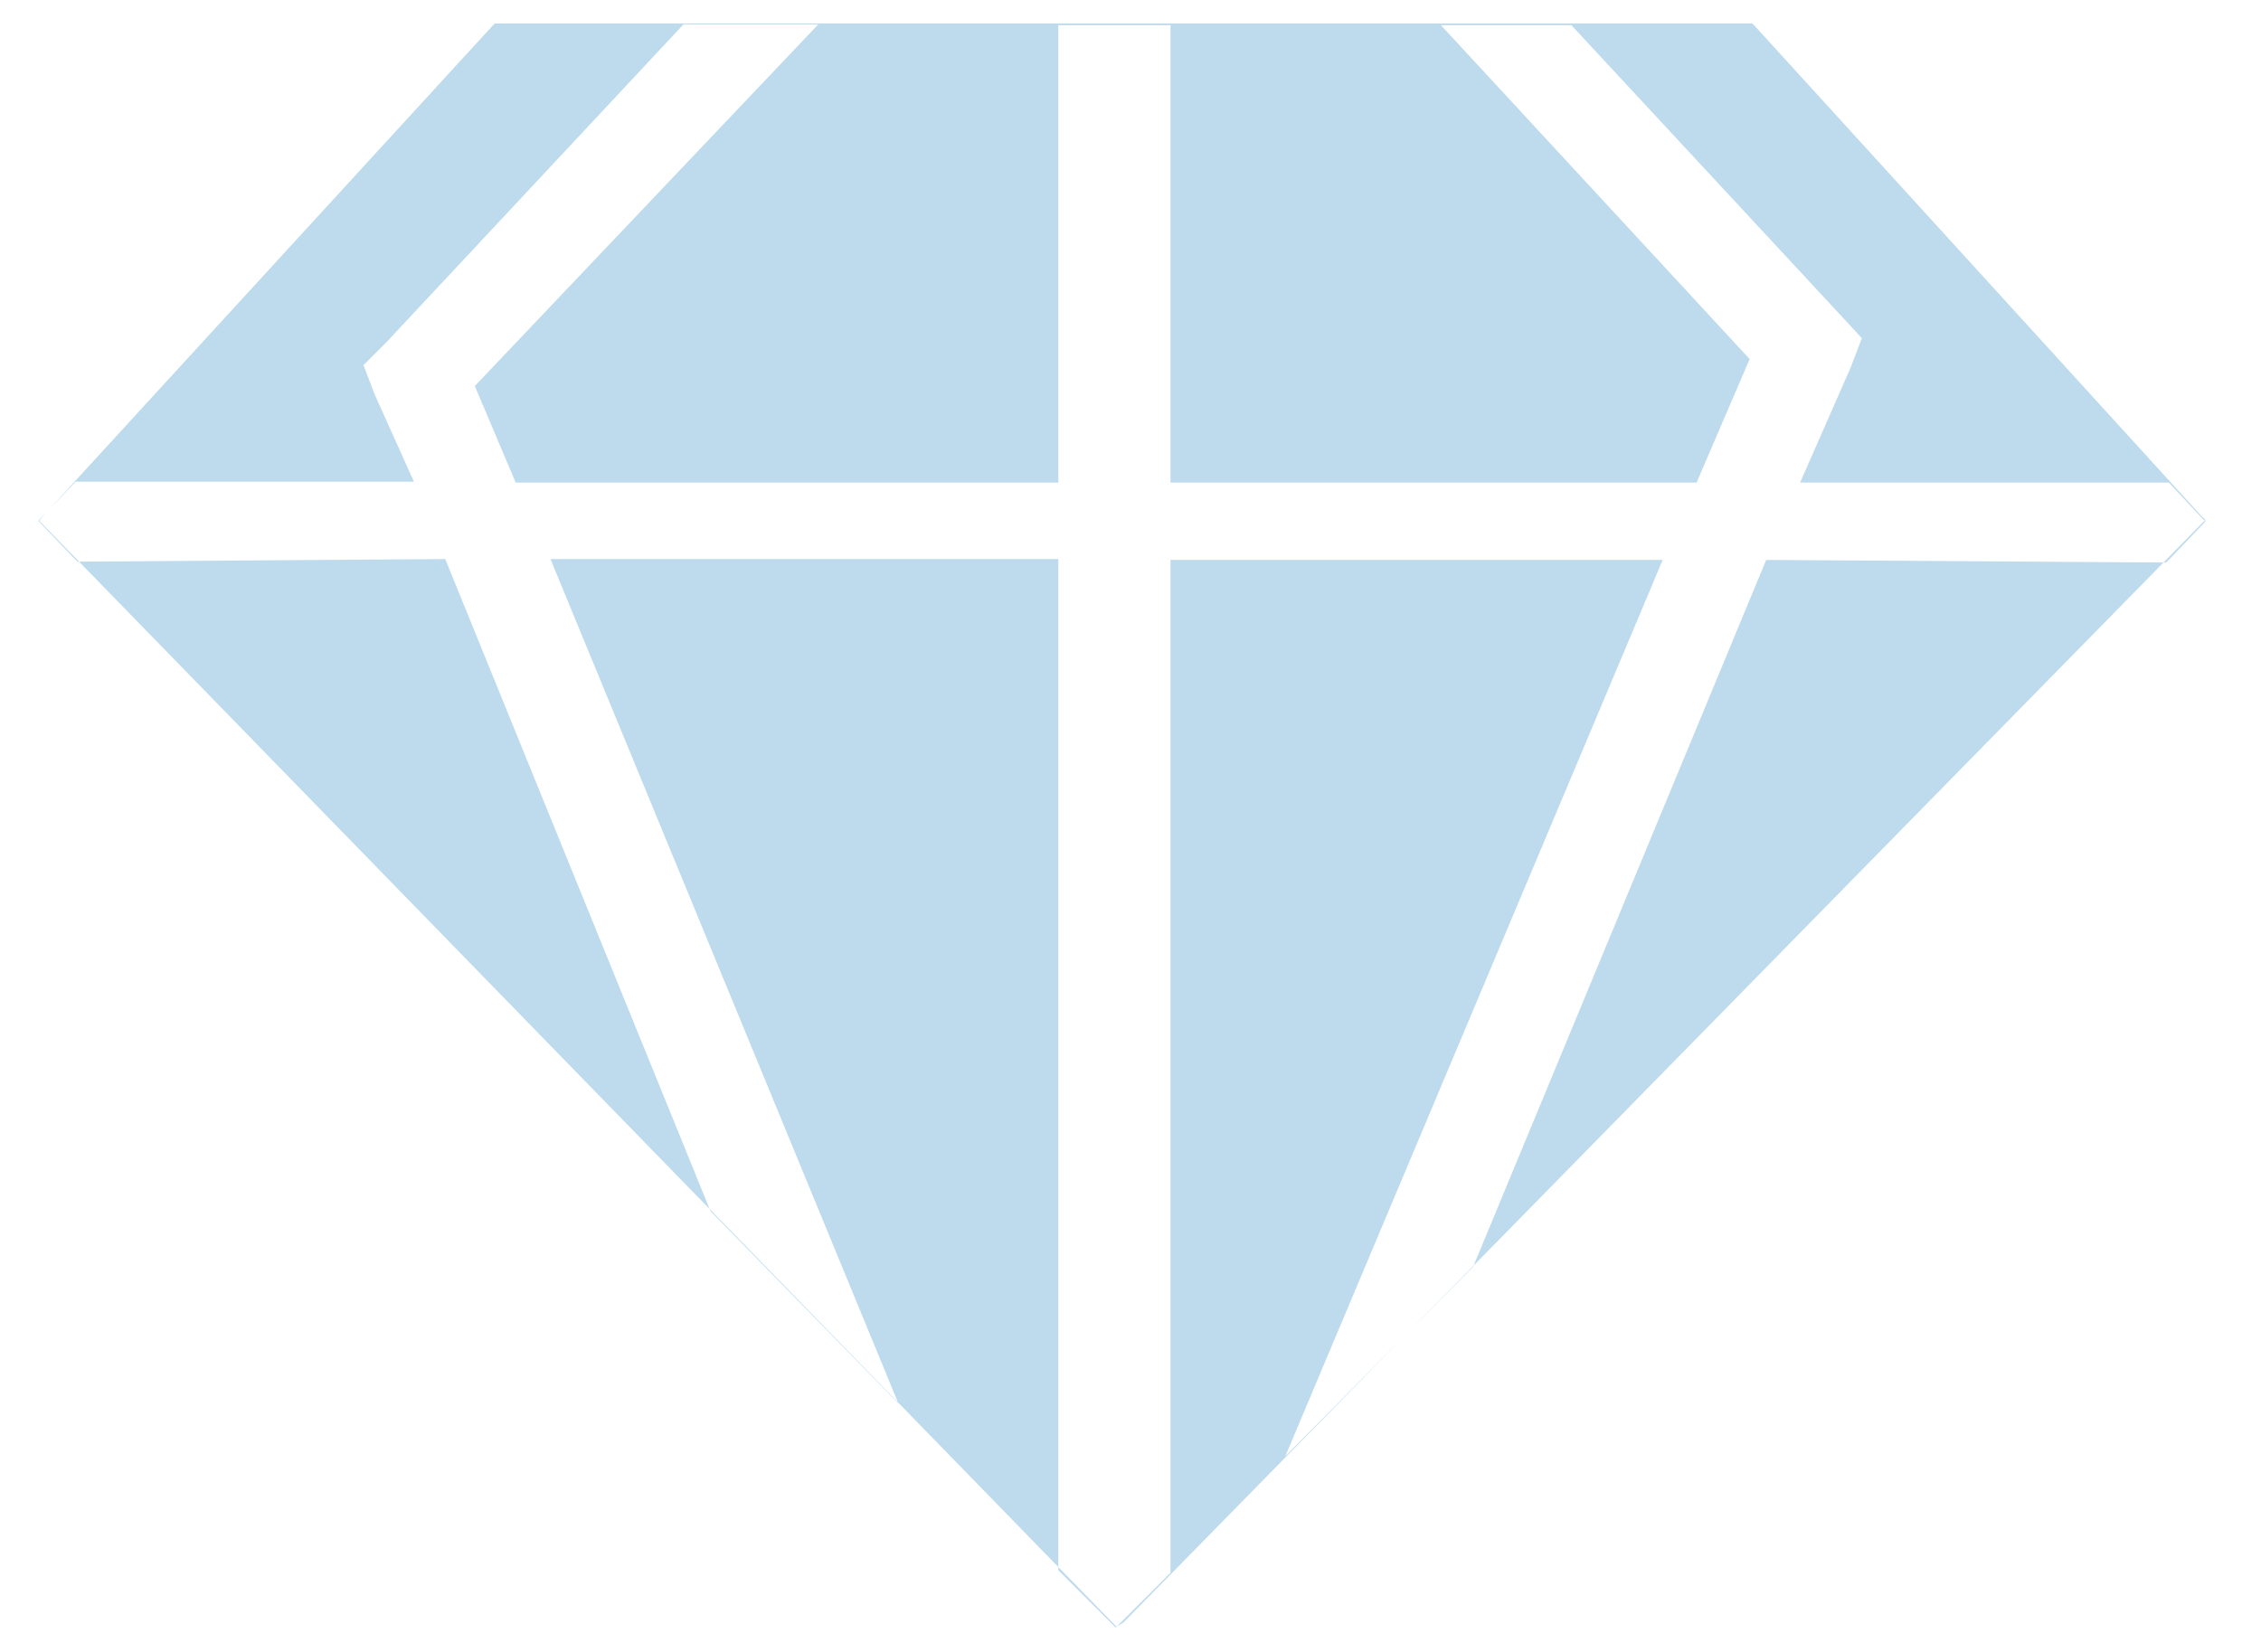 <svg width="26" height="19" viewBox="0 0 26 19" fill="none" xmlns="http://www.w3.org/2000/svg">
<path fill-rule="evenodd" clip-rule="evenodd" d="M0.87 5.54H4.76L4.31 4.54L4.18 4.2L4.44 3.94L7.86 0.28H9.41L5.46 4.44L5.93 5.55H12.17V0.29H13.46V5.55H19.51L20.12 4.13L16.57 0.29H18.07L21.17 3.63L21.41 3.89L21.28 4.23L20.7 5.55H24.94L25.36 6L24.91 6.47L20.31 6.44L16.94 14.57L14.78 16.75L19.12 6.44H13.46V18.09L12.83 18.72L12.17 18.06V6.43H6.33L10.33 16.14L8.17 13.93L5.12 6.43L0.89 6.46L0.44 5.99L0.87 5.54ZM0.5 5.93L5.66 0.3L5.69 0.27H5.72H20.1H20.15L20.18 0.3L25.31 5.93L25.36 5.98L25.31 6.03L12.92 18.66L12.84 18.71L12.79 18.66L0.5 6.04L0.45 5.99L0.5 5.93Z" fill="#BDDBED"/>
</svg>
